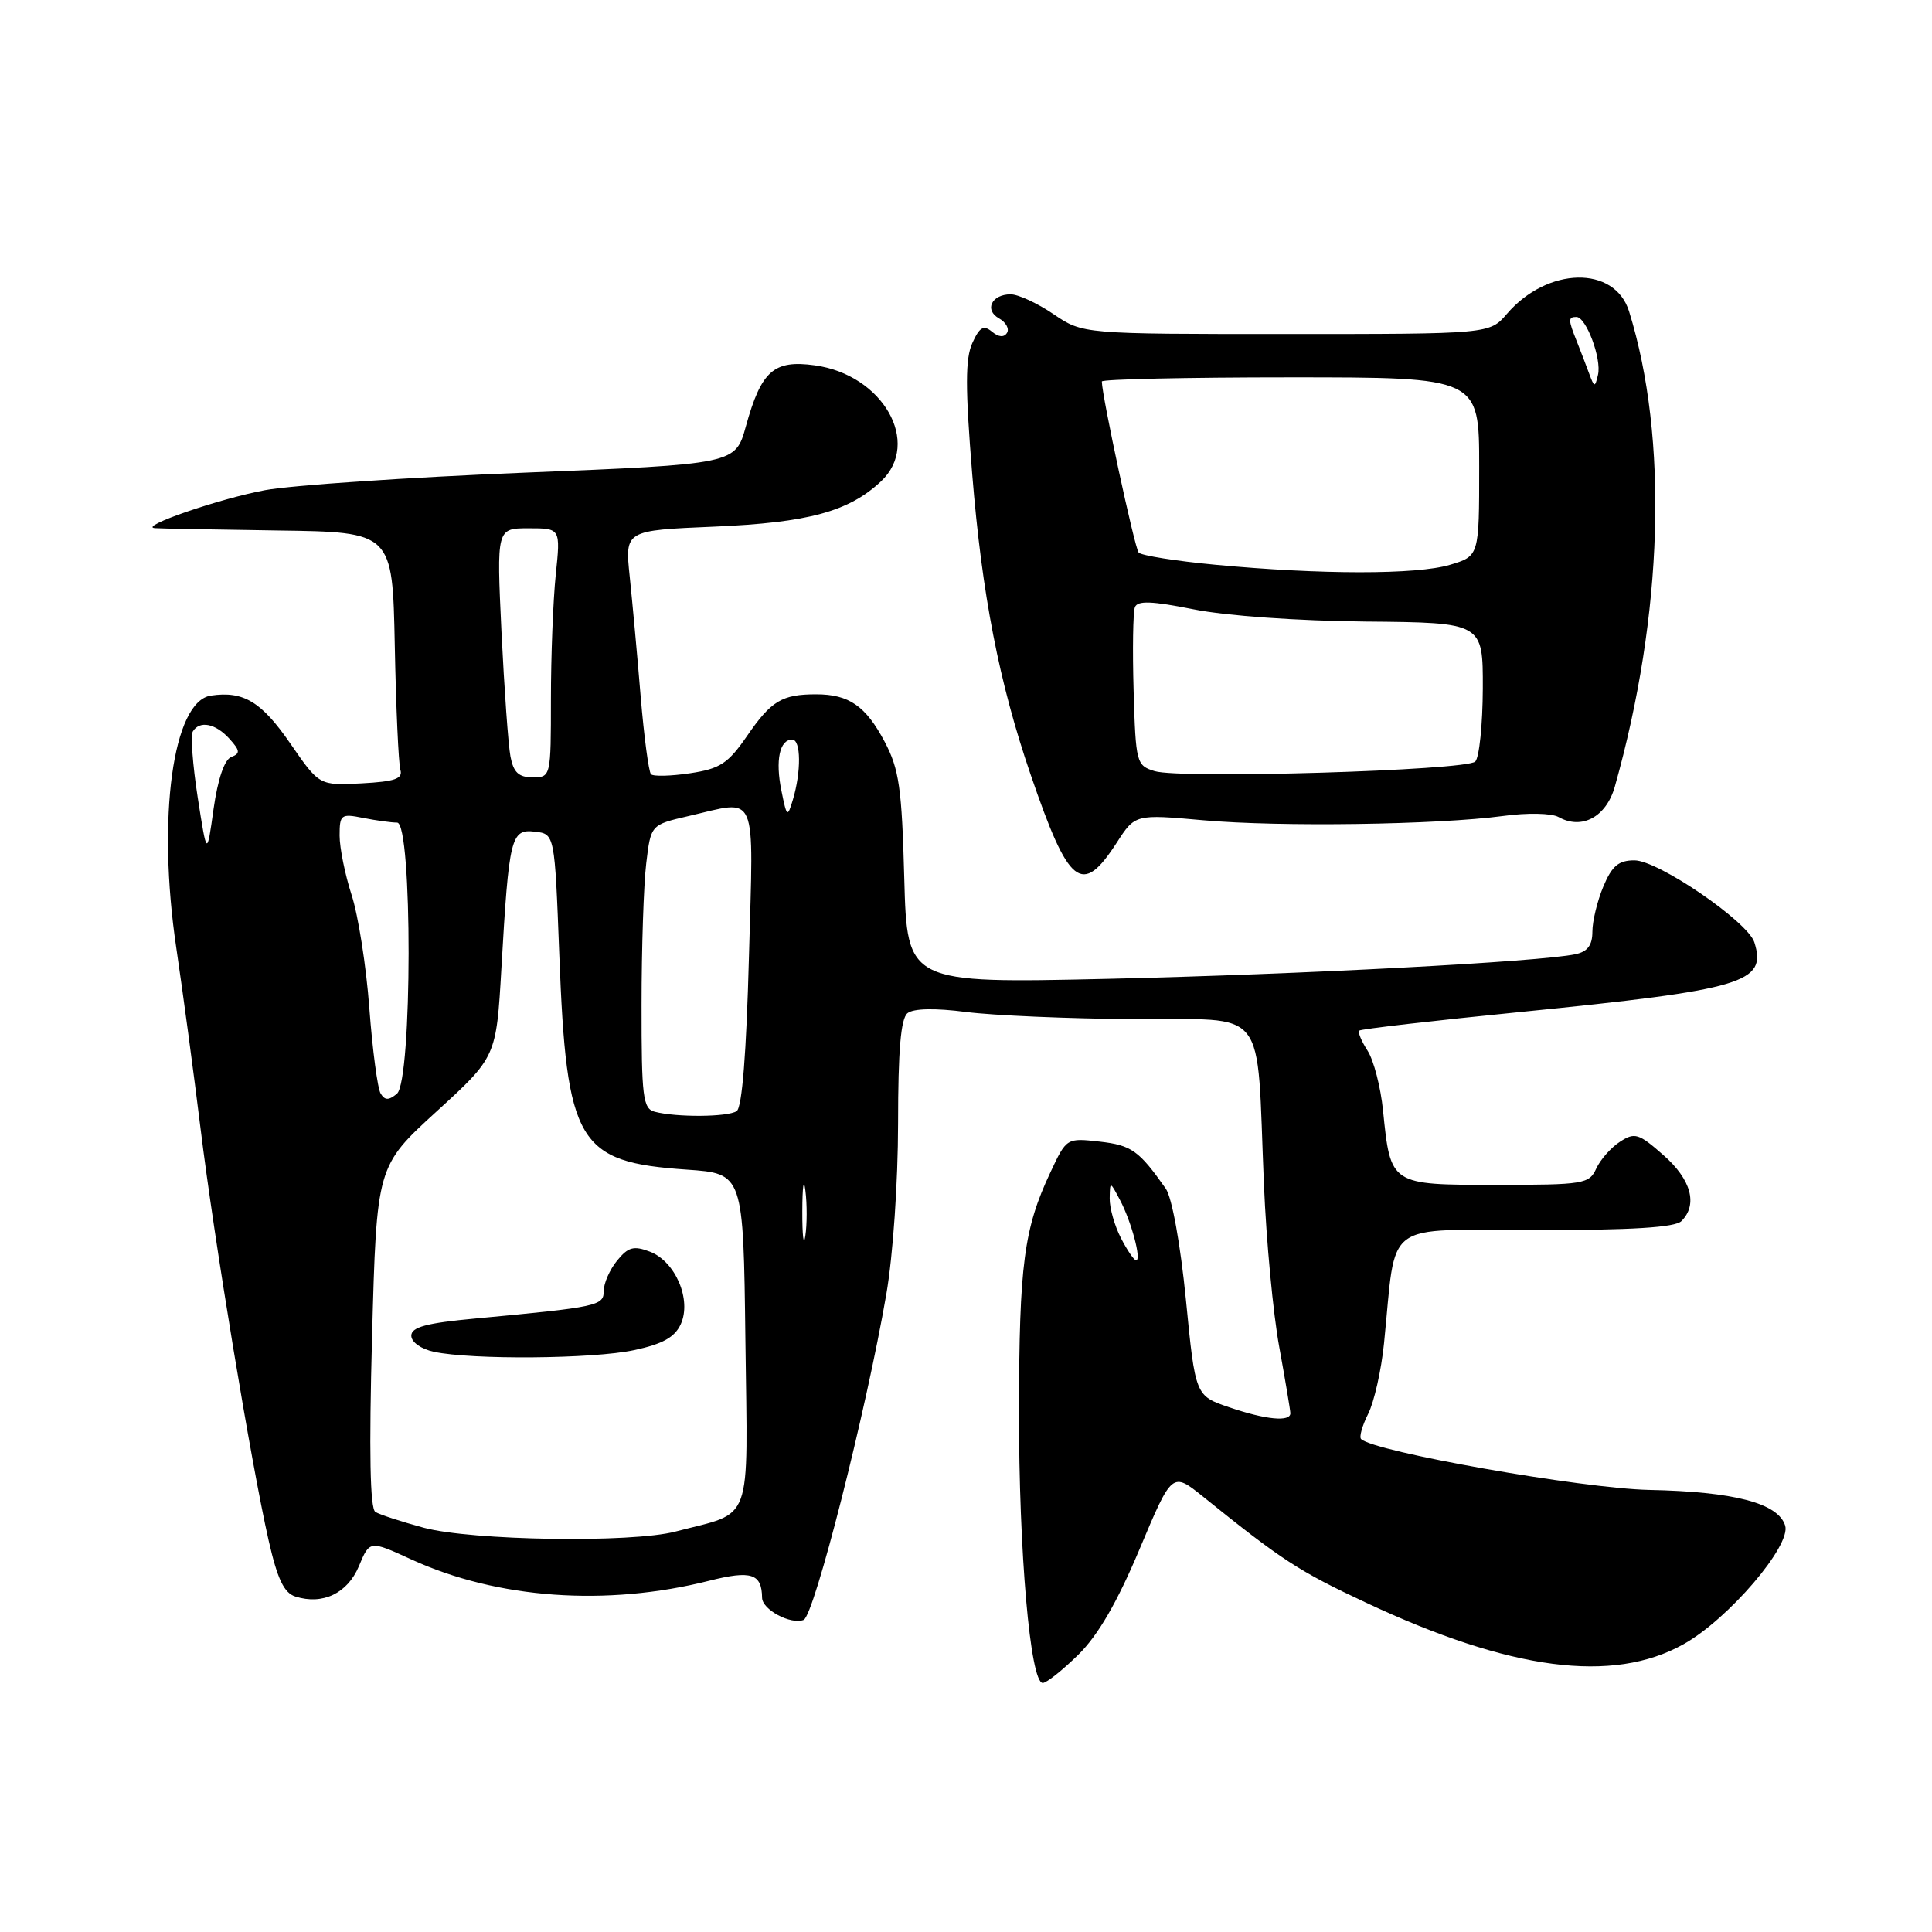 <?xml version="1.0" encoding="UTF-8" standalone="no"?>
<!DOCTYPE svg PUBLIC "-//W3C//DTD SVG 1.1//EN" "http://www.w3.org/Graphics/SVG/1.1/DTD/svg11.dtd" >
<svg xmlns="http://www.w3.org/2000/svg" xmlns:xlink="http://www.w3.org/1999/xlink" version="1.1" viewBox="0 0 256 256">
 <g >
 <path fill="currentColor"
d=" M 142.89 219.25 C 145.51 216.67 148.04 212.31 151.00 205.26 C 155.31 195.02 155.31 195.02 159.41 198.31 C 169.83 206.71 172.09 208.19 181.00 212.36 C 200.15 221.35 213.69 223.12 223.07 217.87 C 229.01 214.56 237.38 204.77 236.54 202.14 C 235.60 199.17 229.81 197.65 218.50 197.42 C 209.63 197.23 182.03 192.36 180.35 190.68 C 180.08 190.41 180.50 188.91 181.29 187.34 C 182.08 185.78 183.03 181.57 183.39 178.00 C 185.08 161.38 182.93 163.00 203.41 163.00 C 216.23 163.00 221.95 162.65 222.80 161.80 C 225.00 159.60 224.09 156.28 220.40 153.05 C 217.13 150.17 216.61 150.01 214.65 151.29 C 213.47 152.05 212.06 153.65 211.51 154.84 C 210.58 156.88 209.85 157.00 198.30 157.00 C 184.19 157.00 184.27 157.05 183.26 147.16 C 182.95 144.05 182.02 140.47 181.21 139.22 C 180.40 137.96 179.90 136.77 180.11 136.56 C 180.33 136.35 189.95 135.24 201.50 134.09 C 231.11 131.13 234.16 130.22 232.46 124.86 C 231.58 122.11 219.72 114.00 216.57 114.00 C 214.47 114.00 213.59 114.74 212.45 117.47 C 211.65 119.38 211.00 122.07 211.00 123.45 C 211.00 125.25 210.36 126.10 208.75 126.44 C 204.00 127.45 172.37 129.11 146.85 129.70 C 120.20 130.30 120.20 130.30 119.82 116.40 C 119.50 104.40 119.14 101.92 117.22 98.28 C 114.71 93.54 112.49 92.00 108.15 92.00 C 103.62 92.00 102.19 92.86 99.00 97.50 C 96.47 101.17 95.43 101.86 91.44 102.46 C 88.90 102.84 86.57 102.90 86.26 102.59 C 85.96 102.29 85.34 97.64 84.89 92.27 C 84.45 86.90 83.79 79.75 83.44 76.39 C 82.80 70.28 82.80 70.28 94.65 69.78 C 107.09 69.25 112.47 67.79 116.74 63.78 C 122.15 58.69 116.98 49.64 107.96 48.41 C 102.53 47.66 100.87 49.13 98.83 56.50 C 97.44 61.50 97.44 61.50 69.47 62.63 C 54.09 63.25 38.63 64.30 35.12 64.95 C 29.13 66.06 18.32 69.78 20.50 69.98 C 21.05 70.03 28.36 70.17 36.75 70.29 C 52.01 70.50 52.01 70.50 52.31 85.50 C 52.47 93.75 52.81 101.17 53.05 102.00 C 53.41 103.19 52.33 103.56 47.90 103.80 C 42.31 104.09 42.31 104.09 38.47 98.52 C 34.65 92.98 32.26 91.53 27.95 92.17 C 22.90 92.91 20.79 108.33 23.36 125.60 C 24.25 131.60 25.69 142.35 26.57 149.50 C 28.38 164.30 33.28 193.93 35.59 204.09 C 36.76 209.23 37.63 211.07 39.14 211.55 C 42.77 212.70 46.05 211.12 47.56 207.52 C 48.98 204.10 48.98 204.10 54.52 206.64 C 65.92 211.86 80.36 212.89 93.96 209.46 C 99.54 208.05 100.94 208.50 100.98 211.71 C 101.00 213.29 104.77 215.30 106.48 214.65 C 107.88 214.11 114.77 187.00 117.44 171.50 C 118.33 166.37 118.99 156.64 119.00 148.87 C 119.00 139.17 119.36 134.96 120.25 134.25 C 121.04 133.62 123.90 133.56 128.00 134.09 C 131.57 134.55 141.57 134.98 150.20 135.04 C 168.31 135.18 166.45 132.81 167.48 157.00 C 167.79 164.43 168.70 174.10 169.51 178.50 C 170.31 182.90 170.97 186.84 170.98 187.25 C 171.01 188.44 167.73 188.13 162.87 186.47 C 158.39 184.95 158.39 184.95 157.14 172.22 C 156.41 164.84 155.29 158.66 154.47 157.50 C 150.92 152.45 149.93 151.75 145.72 151.27 C 141.33 150.78 141.32 150.78 139.18 155.35 C 135.67 162.80 135.05 167.54 135.02 186.93 C 135.00 205.63 136.51 223.00 138.17 223.00 C 138.67 223.00 140.79 221.31 142.89 219.25 Z  M 147.96 111.68 C 150.41 107.88 150.41 107.88 159.46 108.69 C 169.55 109.59 190.48 109.29 199.19 108.12 C 202.39 107.68 205.59 107.75 206.51 108.26 C 209.60 110.00 212.83 108.25 213.97 104.24 C 220.39 81.46 221.09 58.07 215.86 41.26 C 213.96 35.15 205.06 35.33 199.68 41.58 C 197.38 44.26 197.38 44.26 170.43 44.26 C 143.48 44.26 143.48 44.26 139.60 41.63 C 137.47 40.18 134.91 39.00 133.92 39.00 C 131.39 39.00 130.39 41.08 132.38 42.19 C 133.29 42.70 133.77 43.57 133.43 44.11 C 133.04 44.74 132.32 44.68 131.44 43.95 C 130.33 43.03 129.80 43.34 128.84 45.45 C 127.90 47.52 127.89 51.33 128.82 62.80 C 130.12 78.82 132.38 90.43 136.56 102.63 C 141.63 117.44 143.35 118.80 147.96 111.68 Z  M 56.14 202.43 C 53.20 201.63 50.32 200.70 49.74 200.34 C 49.03 199.90 48.89 192.40 49.30 177.11 C 49.91 154.53 49.91 154.53 57.83 147.29 C 65.76 140.05 65.76 140.05 66.44 128.28 C 67.44 110.88 67.70 109.83 70.87 110.20 C 73.50 110.50 73.50 110.50 74.11 126.50 C 75.07 151.55 76.52 153.99 91.00 154.98 C 98.50 155.50 98.50 155.50 98.77 177.62 C 99.07 202.48 99.90 200.22 89.50 202.94 C 83.67 204.47 62.51 204.14 56.14 202.43 Z  M 84.02 178.90 C 87.81 178.09 89.41 177.20 90.21 175.45 C 91.67 172.23 89.50 167.14 86.11 165.85 C 83.96 165.03 83.23 165.24 81.76 167.05 C 80.79 168.24 80.00 170.04 80.00 171.05 C 80.00 173.03 79.25 173.19 63.00 174.71 C 56.49 175.31 54.50 175.85 54.50 176.99 C 54.50 177.84 55.80 178.76 57.50 179.12 C 62.53 180.20 78.60 180.07 84.02 178.90 Z  M 148.53 164.05 C 147.69 162.43 147.02 160.06 147.04 158.80 C 147.08 156.50 147.08 156.50 148.40 159.00 C 149.91 161.84 151.29 167.00 150.54 167.00 C 150.27 167.00 149.36 165.67 148.53 164.05 Z  M 106.31 160.50 C 106.32 157.20 106.50 155.97 106.72 157.77 C 106.95 159.57 106.94 162.27 106.71 163.77 C 106.49 165.27 106.30 163.80 106.31 160.50 Z  M 86.75 147.31 C 85.19 146.90 85.00 145.37 85.01 133.18 C 85.01 125.65 85.29 117.20 85.63 114.39 C 86.24 109.29 86.24 109.29 91.20 108.14 C 100.54 105.99 99.84 104.37 99.24 126.75 C 98.90 139.56 98.33 146.76 97.61 147.23 C 96.42 148.02 89.65 148.07 86.75 147.31 Z  M 50.44 144.90 C 50.03 144.24 49.36 139.15 48.94 133.60 C 48.53 128.04 47.47 121.29 46.59 118.59 C 45.72 115.89 45.00 112.35 45.00 110.72 C 45.00 107.93 45.19 107.79 48.12 108.38 C 49.84 108.72 51.87 109.00 52.62 109.00 C 54.67 109.00 54.64 143.23 52.59 144.93 C 51.51 145.82 51.00 145.82 50.44 144.90 Z  M 26.20 105.67 C 25.53 101.36 25.24 97.42 25.55 96.92 C 26.46 95.44 28.56 95.86 30.39 97.88 C 31.82 99.46 31.86 99.84 30.64 100.31 C 29.74 100.65 28.86 103.24 28.30 107.18 C 27.42 113.50 27.42 113.50 26.20 105.67 Z  M 103.54 104.76 C 102.72 100.74 103.30 98.00 104.97 98.00 C 106.14 98.00 106.18 102.25 105.05 106.00 C 104.34 108.36 104.25 108.29 103.54 104.76 Z  M 67.64 100.25 C 67.35 98.74 66.82 91.31 66.45 83.75 C 65.80 70.00 65.80 70.00 70.04 70.00 C 74.28 70.00 74.28 70.00 73.64 76.15 C 73.29 79.53 73.00 86.95 73.00 92.65 C 73.00 102.93 72.98 103.00 70.58 103.00 C 68.73 103.00 68.04 102.35 67.64 100.25 Z  M 153.00 102.18 C 150.58 101.44 150.49 101.09 150.21 91.53 C 150.05 86.09 150.13 81.11 150.38 80.46 C 150.72 79.56 152.61 79.63 158.17 80.74 C 162.44 81.60 171.97 82.27 181.00 82.36 C 196.50 82.50 196.50 82.50 196.48 91.22 C 196.46 96.02 196.01 100.38 195.48 100.91 C 194.27 102.10 156.44 103.23 153.00 102.18 Z  M 161.02 74.83 C 155.80 74.34 151.24 73.61 150.88 73.22 C 150.35 72.63 146.00 52.43 146.00 50.55 C 146.00 50.25 157.25 50.00 171.00 50.00 C 196.00 50.00 196.00 50.00 196.00 61.84 C 196.00 73.68 196.00 73.68 192.13 74.84 C 187.74 76.16 174.98 76.15 161.02 74.83 Z  M 210.57 49.50 C 210.17 48.40 209.42 46.47 208.92 45.20 C 207.78 42.36 207.78 42.00 208.88 42.00 C 210.17 42.00 212.25 47.55 211.74 49.67 C 211.34 51.37 211.26 51.36 210.57 49.50 Z "/>
</g>
</svg>